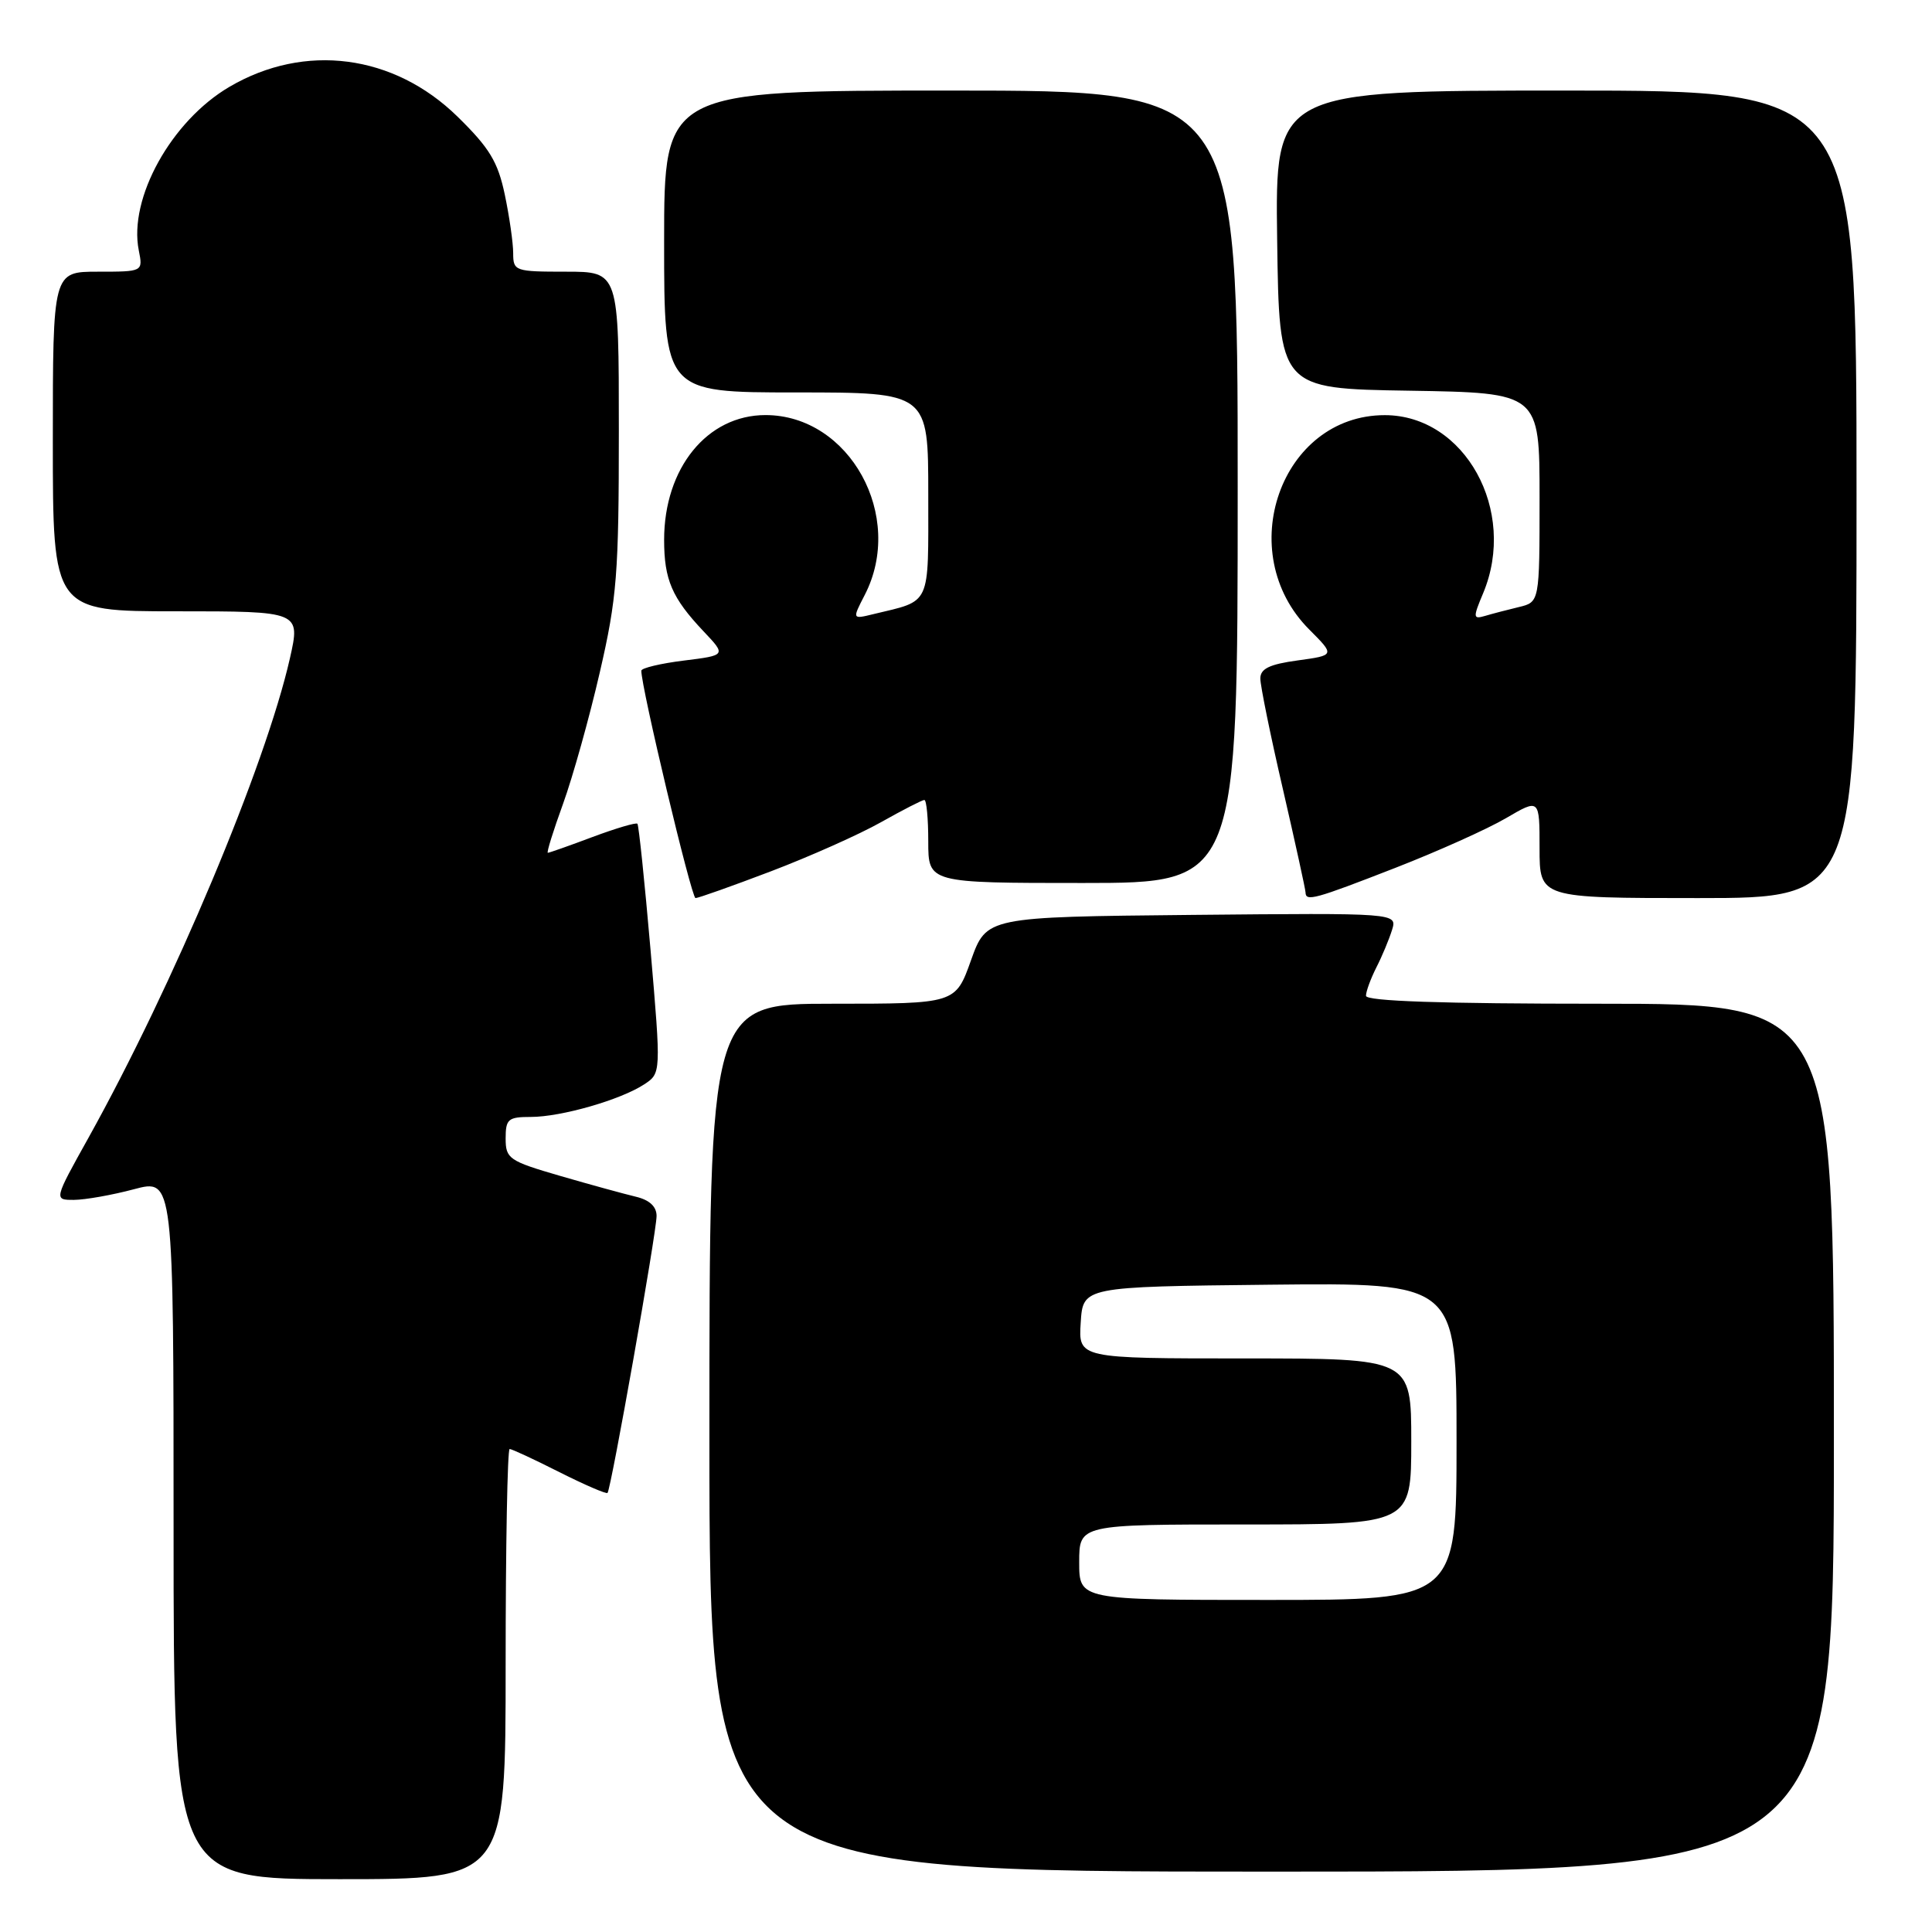 <?xml version="1.0" encoding="UTF-8" standalone="no"?>
<!DOCTYPE svg PUBLIC "-//W3C//DTD SVG 1.1//EN" "http://www.w3.org/Graphics/SVG/1.1/DTD/svg11.dtd" >
<svg xmlns="http://www.w3.org/2000/svg" xmlns:xlink="http://www.w3.org/1999/xlink" version="1.1" viewBox="0 0 256 256">
 <g >
 <path fill="currentColor"
d=" M 67.00 220.50 C 67.00 204.82 67.24 192.00 67.53 192.00 C 67.82 192.00 70.79 193.38 74.13 195.07 C 77.47 196.75 80.34 197.99 80.50 197.82 C 80.97 197.33 87.00 163.27 87.00 161.12 C 87.00 159.87 86.06 159.00 84.25 158.57 C 82.74 158.21 78.24 156.98 74.25 155.82 C 67.44 153.84 67.00 153.54 67.00 150.85 C 67.00 148.28 67.33 148.00 70.34 148.00 C 74.35 148.00 82.22 145.74 85.35 143.69 C 87.60 142.21 87.60 142.21 86.20 125.86 C 85.42 116.86 84.64 109.34 84.46 109.15 C 84.28 108.96 81.62 109.75 78.53 110.90 C 75.45 112.06 72.77 113.00 72.59 113.00 C 72.40 113.00 73.31 110.08 74.61 106.50 C 75.90 102.93 78.10 95.08 79.48 89.07 C 81.75 79.24 82.00 76.03 82.00 57.07 C 82.00 36.00 82.00 36.00 75.00 36.00 C 68.24 36.00 68.00 35.92 68.00 33.55 C 68.00 32.20 67.50 28.71 66.89 25.80 C 65.97 21.43 64.87 19.61 60.61 15.44 C 52.17 7.19 40.39 5.65 30.41 11.50 C 22.70 16.02 17.01 26.28 18.39 33.18 C 18.95 36.00 18.95 36.00 12.98 36.00 C 7.00 36.00 7.00 36.00 7.00 58.50 C 7.00 81.00 7.00 81.00 23.41 81.00 C 39.82 81.00 39.82 81.00 38.41 87.25 C 35.17 101.50 22.98 130.52 11.73 150.75 C 7.13 159.00 7.13 159.00 9.82 158.99 C 11.29 158.98 14.86 158.35 17.75 157.58 C 23.00 156.18 23.00 156.18 23.00 202.59 C 23.00 249.00 23.00 249.00 45.00 249.00 C 67.00 249.00 67.00 249.00 67.00 220.50 Z  M 243.00 190.50 C 243.00 133.00 243.00 133.00 212.00 133.00 C 191.02 133.00 181.00 132.66 181.00 131.95 C 181.00 131.37 181.62 129.69 182.37 128.20 C 183.13 126.72 184.06 124.48 184.45 123.23 C 185.15 120.97 185.15 120.97 157.93 121.23 C 130.72 121.50 130.72 121.50 128.66 127.25 C 126.61 133.00 126.61 133.00 110.31 133.00 C 94.00 133.00 94.00 133.00 94.00 190.50 C 94.00 248.00 94.00 248.00 168.50 248.00 C 243.00 248.00 243.00 248.00 243.00 190.50 Z  M 102.16 115.45 C 107.30 113.49 113.86 110.57 116.73 108.95 C 119.61 107.33 122.20 106.00 122.48 106.00 C 122.77 106.00 123.00 108.47 123.00 111.50 C 123.00 117.00 123.00 117.00 143.50 117.00 C 164.00 117.00 164.00 117.00 164.00 64.50 C 164.00 12.00 164.00 12.00 126.00 12.00 C 88.00 12.00 88.00 12.00 88.00 32.00 C 88.00 52.00 88.00 52.00 105.50 52.00 C 123.00 52.00 123.00 52.00 123.00 65.52 C 123.00 80.51 123.46 79.51 115.71 81.38 C 112.92 82.06 112.92 82.06 114.57 78.86 C 119.97 68.42 112.58 55.00 101.43 55.00 C 93.71 55.00 88.00 62.02 88.00 71.53 C 88.00 76.82 89.04 79.23 93.23 83.66 C 96.23 86.83 96.23 86.83 90.61 87.53 C 87.53 87.91 84.99 88.52 84.98 88.87 C 84.93 90.93 91.62 119.00 92.16 119.00 C 92.53 119.00 97.03 117.40 102.16 115.45 Z  M 184.88 115.00 C 190.53 112.80 197.14 109.83 199.57 108.40 C 204.00 105.81 204.00 105.81 204.00 112.40 C 204.00 119.00 204.00 119.00 225.00 119.00 C 246.00 119.00 246.00 119.00 246.00 65.50 C 246.00 12.00 246.00 12.00 207.48 12.00 C 168.96 12.00 168.96 12.00 169.23 31.75 C 169.50 51.50 169.50 51.50 186.75 51.77 C 204.00 52.05 204.00 52.05 204.00 65.92 C 204.00 79.78 204.00 79.78 201.25 80.44 C 199.74 80.80 197.72 81.33 196.78 81.61 C 195.18 82.08 195.16 81.85 196.53 78.59 C 201.09 67.67 194.10 55.02 183.50 55.01 C 169.71 55.00 163.29 73.22 173.49 83.42 C 176.89 86.83 176.89 86.83 171.95 87.51 C 168.20 88.02 167.00 88.61 167.00 89.91 C 167.00 90.85 168.34 97.45 169.99 104.56 C 171.63 111.68 172.98 117.84 172.99 118.25 C 173.01 119.49 174.18 119.17 184.88 115.00 Z  M 143.00 207.00 C 143.00 202.00 143.00 202.00 165.00 202.00 C 187.00 202.00 187.00 202.00 187.00 191.00 C 187.00 180.00 187.00 180.00 164.95 180.00 C 142.89 180.00 142.89 180.00 143.20 175.25 C 143.50 170.50 143.50 170.50 168.25 170.23 C 193.00 169.97 193.00 169.97 193.00 190.98 C 193.00 212.00 193.00 212.00 168.00 212.00 C 143.00 212.00 143.00 212.00 143.00 207.00 Z "/>
</g>
</svg>
